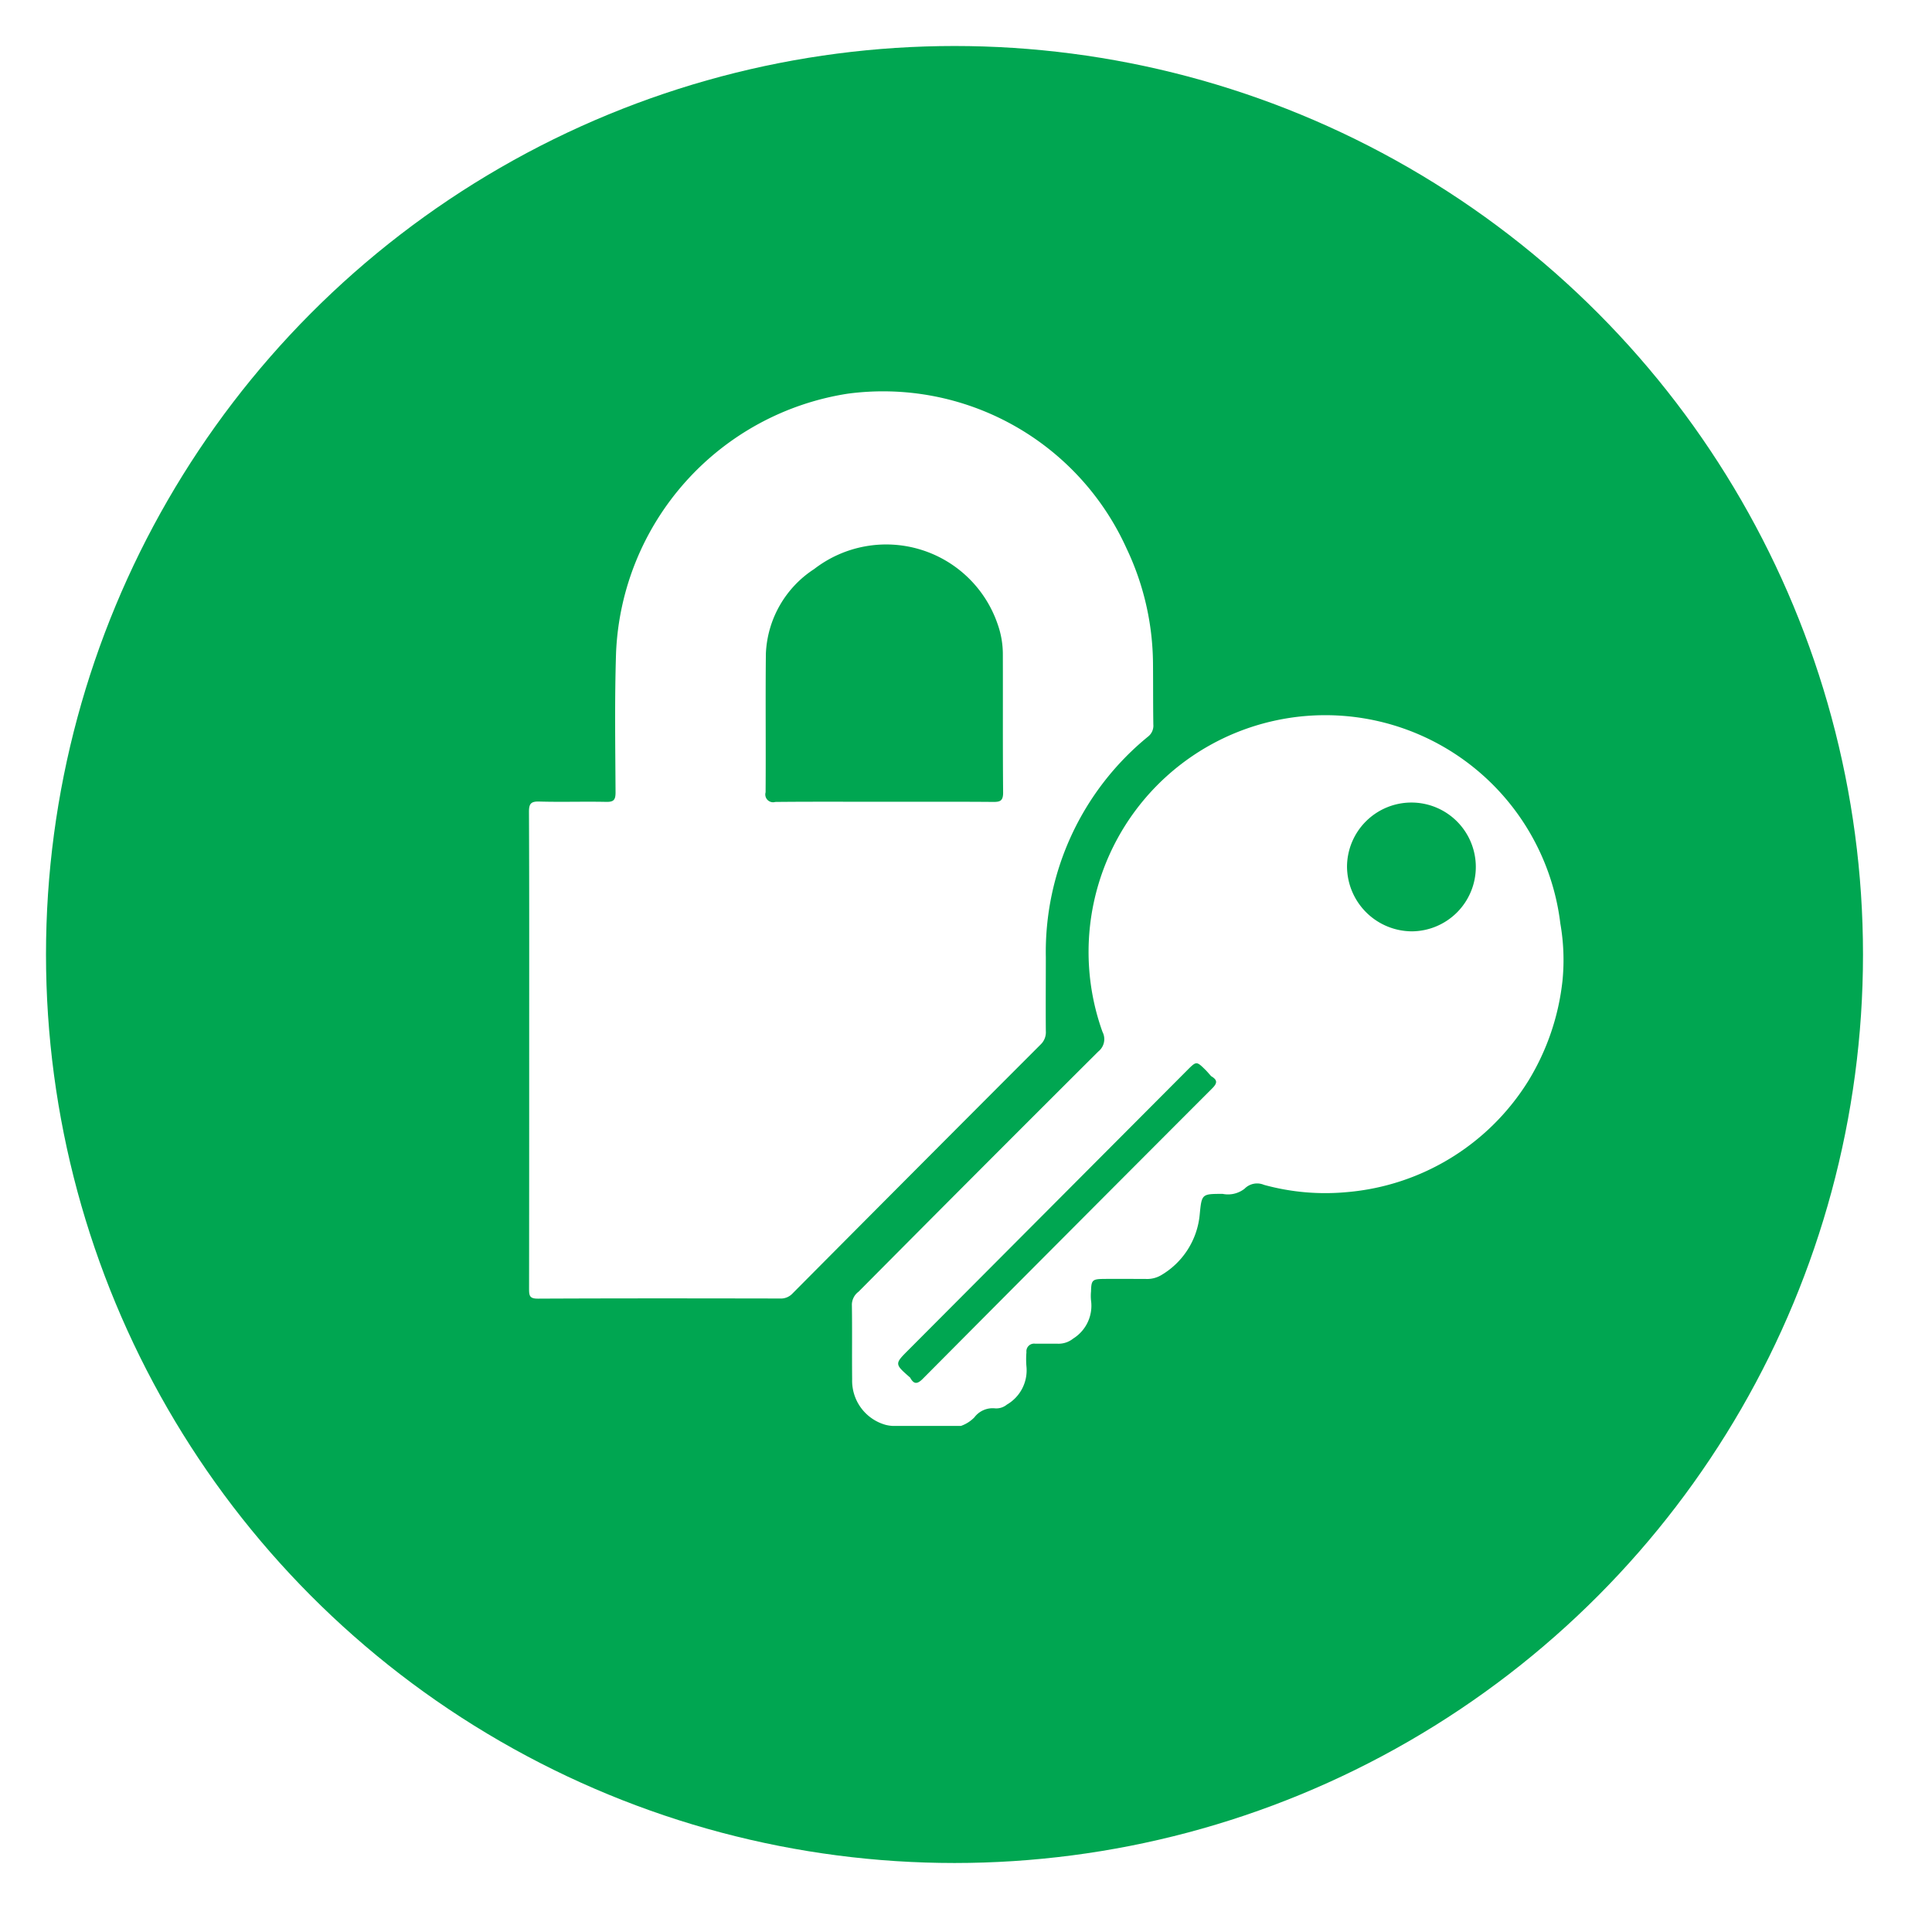 <svg id="Login" xmlns="http://www.w3.org/2000/svg" xmlns:xlink="http://www.w3.org/1999/xlink" width="303.61" height="303.61" viewBox="0 0 84 84">
<defs>
    <style>
      .cls-1 {
        fill: #00a651;
        filter: url(#filter);
      }

      .cls-2 {
        fill: #fff;
        fill-rule: evenodd;
      }
    </style>
    <filter id="filter" x="0" y="0" width="84" height="84" filterUnits="userSpaceOnUse">
      <feOffset result="offset" dy="2" in="SourceAlpha"/>
      <feGaussianBlur result="blur" stdDeviation="1.732"/>
      <feFlood result="flood" flood-opacity="0.5"/>
      <feComposite result="composite" operator="in" in2="blur"/>
      <feBlend result="blend" in="SourceGraphic"/>
    </filter>
  </defs>
  <circle id="Ellipse_1074_copy_4" data-name="Ellipse 1074 copy 4" class="cls-1" cx="41.5" cy="39.5" r="39.5"/>
  <path class="cls-2" d="M176.842,609.161a10.293,10.293,0,1,0-19.909,4.7,0.685,0.685,0,0,1-.18.856q-5.226,5.208-10.423,10.443a0.716,0.716,0,0,0-.292.552c0.018,1.085,0,2.17.012,3.255a1.992,1.992,0,0,0,1.444,1.98,1.592,1.592,0,0,0,.306.049h2.982a1.523,1.523,0,0,0,.581-0.37,0.994,0.994,0,0,1,.881-0.395,0.72,0.72,0,0,0,.533-0.161,1.723,1.723,0,0,0,.851-1.661,3.505,3.505,0,0,1,0-.615,0.334,0.334,0,0,1,.382-0.372c0.322,0,.643,0,0.964,0a1.017,1.017,0,0,0,.69-0.226,1.681,1.681,0,0,0,.772-1.654,2.082,2.082,0,0,1,0-.395c0.01-.481.057-0.535,0.527-0.541,0.613-.007,1.227,0,1.841,0a1.2,1.2,0,0,0,.672-0.158,3.42,3.42,0,0,0,1.685-2.64c0.089-.9.085-0.9,1-0.9a1.167,1.167,0,0,0,.95-0.224,0.761,0.761,0,0,1,.843-0.169,10.063,10.063,0,0,0,3.6.317,10.312,10.312,0,0,0,7.9-4.845,10.51,10.51,0,0,0,1.481-4.355A9.128,9.128,0,0,0,176.842,609.161Zm-15.129,7.151q-6.3,6.306-12.59,12.634c-0.245.248-.393,0.242-0.552-0.051-0.68-.594-0.68-0.594-0.074-1.2l12.123-12.165c0.4-.4.4-0.4,0.805,0,0.081,0.083.156,0.173,0.234,0.26C161.913,615.941,161.954,616.071,161.713,616.312Zm8.679-6.819a2.833,2.833,0,0,1-2.826-2.816A2.8,2.8,0,1,1,170.392,609.493ZM159.13,597.817a11.827,11.827,0,0,0-1.148-4.969,11.617,11.617,0,0,0-12.133-6.73,11.91,11.91,0,0,0-10.064,11.264c-0.065,2.023-.033,4.049-0.022,6.073,0,0.339-.093.416-0.417,0.409-0.965-.021-1.93.014-2.894-0.014-0.367-.01-0.455.089-0.453,0.455,0.015,3.448.009,6.9,0.009,10.344s0,6.924-.005,10.387c0,0.3.023,0.429,0.386,0.427,3.508-.017,7.017-0.012,10.525-0.006a0.691,0.691,0,0,0,.54-0.215q5.389-5.423,10.792-10.83a0.732,0.732,0,0,0,.225-0.582c-0.009-1.07,0-2.142,0-3.213a12.086,12.086,0,0,1,4.444-9.591,0.6,0.6,0,0,0,.23-0.525C159.131,599.606,159.139,598.712,159.13,597.817Zm-6.952,6.049c-1.578-.013-3.157-0.006-4.735-0.006s-3.158-.009-4.736.007a0.338,0.338,0,0,1-.42-0.418c0.015-2.009-.009-4.019.012-6.029a4.613,4.613,0,0,1,2.1-3.679,5.121,5.121,0,0,1,7.978,2.4,3.9,3.9,0,0,1,.225,1.336c0.006,2-.007,3.99.012,5.985C152.614,603.823,152.483,603.869,152.178,603.866Z" transform="translate(-109 -569)"/>
</svg>
